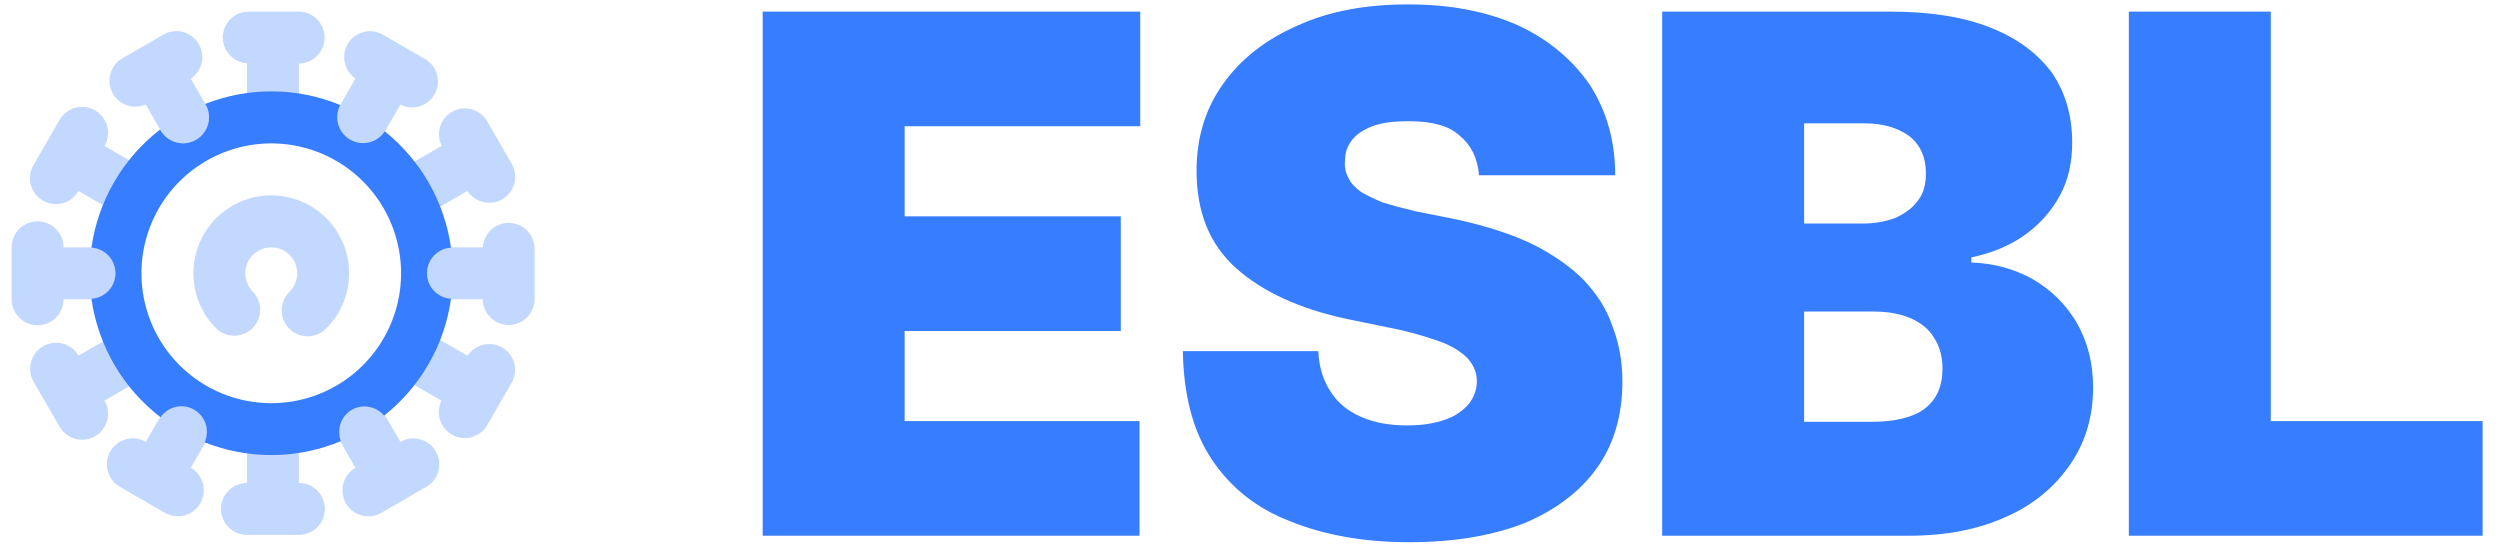 <?xml version="1.0" encoding="UTF-8" standalone="no"?>
<!DOCTYPE svg PUBLIC "-//W3C//DTD SVG 1.1//EN" "http://www.w3.org/Graphics/SVG/1.1/DTD/svg11.dtd">
<svg width="100%" height="100%" viewBox="0 0 215 47" version="1.1" xmlns="http://www.w3.org/2000/svg" xmlns:xlink="http://www.w3.org/1999/xlink" xml:space="preserve" xmlns:serif="http://www.serif.com/" style="fill-rule:evenodd;clip-rule:evenodd;stroke-linejoin:round;stroke-miterlimit:2;">
    <g id="Artboard2" transform="matrix(1.08,0,0,1,0,0)">
        <rect x="0" y="0" width="199" height="47" style="fill:none;"/>
        <g id="Artboard1" transform="matrix(1.188,0,0,1,0,0)">
            <rect x="0" y="0" width="155" height="47" style="fill:none;"/>
            <g transform="matrix(0.779,0,0,1,0,0)">
                <g transform="matrix(1,0,0,1,62.709,-0.928)">
                    <g transform="matrix(62,0,0,62,0,47)">
                        <path d="M0.047,-0L0.047,-0.727L0.571,-0.727L0.571,-0.568L0.244,-0.568L0.244,-0.443L0.544,-0.443L0.544,-0.284L0.244,-0.284L0.244,-0.159L0.57,-0.159L0.57,-0L0.047,-0Z" style="fill:rgb(55,125,255);fill-rule:nonzero;"/>
                    </g>
                    <g transform="matrix(62,0,0,62,37.334,47)">
                        <path d="M0.439,-0.5C0.437,-0.524 0.428,-0.542 0.412,-0.555C0.397,-0.569 0.373,-0.575 0.341,-0.575C0.321,-0.575 0.304,-0.573 0.291,-0.568C0.278,-0.563 0.269,-0.557 0.262,-0.548C0.256,-0.54 0.253,-0.531 0.253,-0.52C0.252,-0.511 0.254,-0.503 0.258,-0.496C0.261,-0.489 0.267,-0.483 0.275,-0.477C0.283,-0.472 0.294,-0.467 0.306,-0.462C0.319,-0.458 0.334,-0.454 0.351,-0.45L0.411,-0.438C0.451,-0.429 0.485,-0.418 0.514,-0.404C0.542,-0.39 0.566,-0.373 0.584,-0.355C0.602,-0.336 0.616,-0.315 0.624,-0.291C0.633,-0.268 0.638,-0.242 0.638,-0.214C0.638,-0.167 0.626,-0.126 0.602,-0.093C0.578,-0.06 0.544,-0.035 0.501,-0.017C0.457,-0 0.404,0.009 0.342,0.009C0.279,0.009 0.224,-0.001 0.177,-0.02C0.13,-0.038 0.094,-0.067 0.068,-0.106C0.042,-0.145 0.029,-0.195 0.028,-0.256L0.216,-0.256C0.217,-0.233 0.223,-0.215 0.233,-0.2C0.243,-0.184 0.257,-0.173 0.275,-0.165C0.293,-0.157 0.314,-0.153 0.339,-0.153C0.361,-0.153 0.378,-0.156 0.392,-0.161C0.407,-0.166 0.417,-0.174 0.425,-0.183C0.432,-0.192 0.436,-0.203 0.436,-0.214C0.436,-0.226 0.432,-0.235 0.425,-0.244C0.418,-0.252 0.407,-0.26 0.391,-0.267C0.375,-0.273 0.354,-0.28 0.327,-0.286L0.254,-0.301C0.19,-0.315 0.139,-0.338 0.102,-0.371C0.065,-0.404 0.047,-0.449 0.047,-0.506C0.047,-0.552 0.059,-0.592 0.084,-0.627C0.109,-0.662 0.144,-0.689 0.188,-0.708C0.232,-0.728 0.283,-0.737 0.341,-0.737C0.4,-0.737 0.45,-0.727 0.493,-0.708C0.536,-0.688 0.569,-0.66 0.593,-0.625C0.616,-0.589 0.628,-0.548 0.628,-0.5L0.439,-0.5Z" style="fill:rgb(55,125,255);fill-rule:nonzero;"/>
                    </g>
                    <g transform="matrix(62,0,0,62,77.398,47)">
                        <path d="M0.047,-0L0.047,-0.727L0.362,-0.727C0.418,-0.727 0.464,-0.72 0.502,-0.705C0.54,-0.69 0.568,-0.669 0.588,-0.642C0.607,-0.614 0.616,-0.582 0.616,-0.545C0.616,-0.519 0.611,-0.494 0.599,-0.472C0.587,-0.45 0.571,-0.432 0.55,-0.417C0.529,-0.402 0.504,-0.392 0.476,-0.386L0.476,-0.379C0.507,-0.378 0.536,-0.37 0.561,-0.356C0.587,-0.341 0.607,-0.321 0.622,-0.296C0.637,-0.27 0.645,-0.24 0.645,-0.206C0.645,-0.166 0.635,-0.131 0.614,-0.1C0.593,-0.069 0.564,-0.044 0.526,-0.027C0.487,-0.009 0.442,-0 0.389,-0L0.047,-0ZM0.244,-0.158L0.337,-0.158C0.37,-0.158 0.395,-0.164 0.411,-0.176C0.428,-0.189 0.436,-0.207 0.436,-0.232C0.436,-0.249 0.432,-0.263 0.424,-0.275C0.417,-0.287 0.405,-0.296 0.391,-0.302C0.377,-0.308 0.36,-0.311 0.339,-0.311L0.244,-0.311L0.244,-0.158ZM0.244,-0.433L0.325,-0.433C0.343,-0.433 0.358,-0.436 0.371,-0.441C0.384,-0.447 0.395,-0.455 0.402,-0.465C0.41,-0.475 0.413,-0.488 0.413,-0.503C0.413,-0.525 0.405,-0.543 0.389,-0.555C0.373,-0.566 0.353,-0.572 0.328,-0.572L0.244,-0.572L0.244,-0.433Z" style="fill:rgb(55,125,255);fill-rule:nonzero;"/>
                    </g>
                    <g transform="matrix(62,0,0,62,117.55,47)">
                        <path d="M0.047,-0L0.047,-0.727L0.244,-0.727L0.244,-0.159L0.538,-0.159L0.538,-0L0.047,-0Z" style="fill:rgb(55,125,255);fill-rule:nonzero;"/>
                    </g>
                </g>
                <g transform="matrix(1,0,0,1,-1,6.10465e-05)">
                    <g transform="matrix(2.234,0,0,2.234,-2.468,-3.461)">
                        <path d="M17.2,9.105C17.067,8.875 17.032,8.602 17.1,8.346C17.169,8.09 17.336,7.872 17.566,7.739L18.566,7.163C18.45,6.932 18.429,6.664 18.507,6.417C18.585,6.17 18.756,5.963 18.984,5.841C19.212,5.718 19.479,5.689 19.728,5.76C19.977,5.831 20.189,5.997 20.318,6.221L21.278,7.883C21.4,8.11 21.429,8.376 21.359,8.624C21.29,8.872 21.127,9.084 20.905,9.216C20.683,9.347 20.419,9.387 20.168,9.328C19.917,9.27 19.699,9.116 19.558,8.9L18.568,9.471C18.416,9.559 18.244,9.605 18.068,9.605C17.892,9.605 17.719,9.559 17.567,9.472C17.415,9.384 17.288,9.257 17.2,9.105ZM20.89,14.924C20.67,14.798 20.41,14.762 20.163,14.821C19.917,14.881 19.702,15.033 19.564,15.245L18.564,14.669C18.45,14.602 18.324,14.559 18.194,14.541C18.063,14.523 17.93,14.531 17.803,14.565C17.675,14.599 17.556,14.657 17.451,14.737C17.346,14.818 17.258,14.918 17.192,15.032C17.126,15.146 17.084,15.272 17.067,15.403C17.05,15.534 17.059,15.666 17.093,15.794C17.128,15.921 17.187,16.04 17.268,16.144C17.349,16.249 17.449,16.336 17.564,16.401L18.555,16.973C18.443,17.202 18.422,17.466 18.498,17.709C18.574,17.953 18.74,18.159 18.962,18.284C19.184,18.409 19.446,18.445 19.693,18.384C19.941,18.322 20.156,18.169 20.294,17.954L21.254,16.291C21.388,16.062 21.425,15.79 21.357,15.533C21.29,15.277 21.124,15.058 20.895,14.924L20.89,14.924ZM5.442,14.739L4.576,15.239C4.442,15.011 4.224,14.846 3.969,14.778C3.714,14.711 3.442,14.747 3.213,14.879C2.985,15.011 2.817,15.228 2.748,15.483C2.679,15.738 2.713,16.009 2.844,16.239L3.844,17.971C3.909,18.086 3.996,18.186 4.101,18.267C4.205,18.348 4.324,18.407 4.451,18.442C4.579,18.476 4.711,18.485 4.842,18.469C4.973,18.452 5.099,18.409 5.213,18.343C5.328,18.277 5.428,18.189 5.508,18.084C5.588,17.98 5.646,17.86 5.68,17.732C5.714,17.605 5.722,17.472 5.704,17.341C5.686,17.211 5.643,17.085 5.576,16.971L6.442,16.471C6.67,16.337 6.836,16.119 6.903,15.864C6.971,15.609 6.934,15.337 6.802,15.108C6.67,14.88 6.453,14.713 6.198,14.643C5.943,14.574 5.672,14.608 5.442,14.739ZM6.442,7.669L5.576,7.169C5.643,7.055 5.686,6.929 5.704,6.799C5.722,6.668 5.714,6.535 5.68,6.408C5.646,6.28 5.588,6.161 5.508,6.056C5.428,5.951 5.328,5.863 5.213,5.797C5.099,5.731 4.973,5.689 4.842,5.672C4.711,5.655 4.579,5.664 4.451,5.698C4.324,5.733 4.205,5.792 4.101,5.873C3.996,5.954 3.909,6.054 3.844,6.169L2.844,7.901C2.777,8.015 2.734,8.141 2.716,8.271C2.698,8.402 2.706,8.535 2.74,8.662C2.774,8.79 2.832,8.91 2.912,9.014C2.992,9.119 3.092,9.207 3.207,9.273C3.321,9.339 3.447,9.381 3.578,9.398C3.709,9.415 3.841,9.406 3.969,9.372C4.096,9.337 4.215,9.278 4.319,9.197C4.424,9.116 4.511,9.016 4.576,8.901L5.442,9.401C5.672,9.532 5.943,9.566 6.198,9.497C6.453,9.428 6.67,9.26 6.802,9.032C6.934,8.803 6.971,8.531 6.903,8.276C6.836,8.021 6.67,7.803 6.442,7.669ZM13.065,20.14L13.065,19.14C13.065,18.875 12.96,18.621 12.772,18.433C12.585,18.245 12.33,18.14 12.065,18.14C11.8,18.14 11.545,18.245 11.358,18.433C11.17,18.621 11.065,18.875 11.065,19.14L11.065,20.14C10.8,20.14 10.545,20.245 10.358,20.433C10.17,20.621 10.065,20.875 10.065,21.14C10.065,21.405 10.17,21.66 10.358,21.847C10.545,22.035 10.8,22.14 11.065,22.14L13.065,22.14C13.33,22.14 13.585,22.035 13.772,21.847C13.96,21.66 14.065,21.405 14.065,21.14C14.065,20.875 13.96,20.621 13.772,20.433C13.585,20.245 13.33,20.14 13.065,20.14ZM11.065,3.984L11.065,5.14C11.065,5.405 11.17,5.66 11.358,5.847C11.545,6.035 11.8,6.14 12.065,6.14C12.33,6.14 12.585,6.035 12.772,5.847C12.96,5.66 13.065,5.405 13.065,5.14L13.065,3.996C13.33,3.993 13.584,3.885 13.769,3.696C13.955,3.507 14.058,3.251 14.055,2.986C14.052,2.721 13.945,2.468 13.755,2.282C13.566,2.096 13.31,1.993 13.045,1.996L11.125,1.996C10.867,1.997 10.619,2.098 10.434,2.278C10.249,2.458 10.141,2.703 10.133,2.961C10.126,3.219 10.219,3.47 10.392,3.661C10.566,3.852 10.807,3.968 11.065,3.984Z" style="fill:rgb(55,125,255);fill-opacity:0.3;fill-rule:nonzero;"/>
                    </g>
                    <g transform="matrix(2.234,0,0,2.234,-2.468,-3.461)">
                        <path d="M15.105,17.327C15.305,17.213 15.539,17.173 15.766,17.214C15.993,17.255 16.198,17.374 16.346,17.551C17.751,16.438 18.674,14.826 18.923,13.051C18.673,13.035 18.438,12.924 18.267,12.742C18.095,12.559 18,12.318 18,12.067C18,11.816 18.095,11.575 18.267,11.392C18.438,11.21 18.673,11.099 18.923,11.083C18.674,9.319 17.761,7.717 16.371,6.604C16.231,6.819 16.014,6.972 15.764,7.031C15.514,7.09 15.251,7.05 15.03,6.919C14.809,6.789 14.647,6.578 14.578,6.331C14.509,6.084 14.538,5.819 14.659,5.593C12.997,4.906 11.133,4.891 9.459,5.549L9.469,5.565C9.602,5.795 9.637,6.068 9.569,6.324C9.5,6.58 9.332,6.799 9.103,6.931C8.873,7.064 8.6,7.1 8.343,7.031C8.087,6.963 7.869,6.795 7.736,6.565L7.719,6.535C6.279,7.648 5.33,9.28 5.074,11.083C5.324,11.099 5.559,11.21 5.73,11.392C5.902,11.575 5.997,11.816 5.997,12.067C5.997,12.318 5.902,12.559 5.73,12.742C5.559,12.924 5.324,13.035 5.074,13.051C5.33,14.861 6.286,16.498 7.735,17.611C7.875,17.411 8.085,17.27 8.324,17.216C8.562,17.163 8.812,17.2 9.025,17.321C9.237,17.441 9.397,17.637 9.473,17.869C9.549,18.102 9.535,18.354 9.435,18.577C11.123,19.246 13.006,19.23 14.682,18.531C14.599,18.313 14.595,18.072 14.673,17.852C14.75,17.631 14.903,17.445 15.105,17.327ZM7,12.07C7,11.081 7.293,10.114 7.843,9.292C8.392,8.47 9.173,7.829 10.087,7.451C11,7.072 12.006,6.973 12.976,7.166C13.945,7.359 14.836,7.835 15.536,8.534C16.235,9.234 16.711,10.125 16.904,11.095C17.097,12.064 16.998,13.07 16.619,13.983C16.241,14.897 15.6,15.678 14.778,16.227C13.956,16.777 12.989,17.07 12,17.07C10.674,17.07 9.402,16.543 8.464,15.605C7.527,14.668 7,13.396 7,12.07Z" style="fill:rgb(55,125,255);fill-rule:nonzero;"/>
                    </g>
                    <g transform="matrix(2.234,0,0,2.234,-2.468,-3.461)">
                        <path d="M18.337,18.924C18.403,19.038 18.446,19.164 18.463,19.294C18.48,19.424 18.471,19.556 18.437,19.683C18.403,19.81 18.345,19.929 18.265,20.034C18.185,20.138 18.085,20.225 17.971,20.291L16.241,21.291C16.127,21.357 16.002,21.399 15.871,21.416C15.741,21.433 15.609,21.424 15.482,21.39C15.355,21.356 15.236,21.298 15.132,21.218C15.028,21.138 14.941,21.038 14.875,20.924C14.742,20.694 14.707,20.421 14.775,20.165C14.844,19.909 15.011,19.691 15.241,19.558L14.741,18.693C14.675,18.579 14.633,18.454 14.616,18.323C14.599,18.193 14.607,18.061 14.641,17.934C14.71,17.678 14.878,17.459 15.108,17.327C15.337,17.194 15.61,17.158 15.867,17.227C16.123,17.296 16.341,17.463 16.474,17.693L16.974,18.558C17.203,18.426 17.476,18.391 17.731,18.459C17.987,18.528 18.204,18.695 18.337,18.924ZM8.9,4.578C9.112,4.436 9.262,4.218 9.319,3.969C9.375,3.72 9.334,3.458 9.204,3.238C9.074,3.019 8.865,2.857 8.62,2.786C8.374,2.716 8.111,2.742 7.884,2.859L6.221,3.819C6.011,3.956 5.861,4.167 5.799,4.409C5.737,4.652 5.768,4.909 5.887,5.13C6.006,5.351 6.203,5.519 6.44,5.601C6.676,5.683 6.935,5.674 7.165,5.574L7.739,6.568C7.872,6.798 8.09,6.965 8.346,7.034C8.603,7.103 8.876,7.067 9.105,6.935C9.335,6.802 9.503,6.583 9.572,6.327C9.64,6.071 9.605,5.798 9.472,5.568L8.9,4.578ZM9.035,17.327C8.805,17.194 8.532,17.159 8.276,17.227C8.02,17.296 7.802,17.463 7.669,17.693L7.169,18.558C6.939,18.425 6.666,18.39 6.41,18.458C6.154,18.527 5.935,18.695 5.802,18.924C5.67,19.154 5.634,19.427 5.703,19.684C5.771,19.94 5.939,20.158 6.169,20.291L7.901,21.291C8.015,21.357 8.14,21.399 8.271,21.416C8.401,21.434 8.533,21.425 8.66,21.391C8.787,21.357 8.906,21.298 9.01,21.218C9.114,21.138 9.202,21.038 9.267,20.924C9.333,20.811 9.376,20.685 9.393,20.555C9.41,20.425 9.401,20.292 9.367,20.165C9.333,20.038 9.275,19.919 9.195,19.815C9.115,19.711 9.015,19.624 8.901,19.558L9.401,18.693C9.534,18.463 9.57,18.19 9.501,17.934C9.432,17.678 9.265,17.46 9.035,17.327ZM15.035,6.934C15.265,7.067 15.538,7.103 15.794,7.034C16.05,6.965 16.268,6.798 16.401,6.568L16.973,5.579C17.203,5.694 17.467,5.716 17.713,5.641C17.958,5.565 18.165,5.399 18.291,5.175C18.417,4.952 18.452,4.689 18.39,4.44C18.327,4.191 18.171,3.976 17.954,3.839L16.291,2.879C16.067,2.753 15.803,2.718 15.555,2.782C15.306,2.846 15.091,3.004 14.956,3.222C14.821,3.441 14.776,3.703 14.829,3.954C14.883,4.205 15.032,4.426 15.245,4.57L14.669,5.57C14.537,5.8 14.502,6.072 14.57,6.328C14.639,6.583 14.806,6.801 15.035,6.934ZM6,12.07C6,11.805 5.895,11.55 5.707,11.363C5.52,11.175 5.265,11.07 5,11.07L4,11.07C4,10.805 3.895,10.55 3.707,10.363C3.52,10.175 3.265,10.07 3,10.07C2.735,10.07 2.48,10.175 2.293,10.363C2.105,10.55 2,10.805 2,11.07L2,13.07C2,13.335 2.105,13.59 2.293,13.777C2.48,13.965 2.735,14.07 3,14.07C3.265,14.07 3.52,13.965 3.707,13.777C3.895,13.59 4,13.335 4,13.07L5,13.07C5.265,13.07 5.52,12.965 5.707,12.777C5.895,12.59 6,12.335 6,12.07ZM21.14,10.13C20.886,10.131 20.643,10.228 20.459,10.403C20.275,10.578 20.165,10.817 20.152,11.07L19,11.07C18.735,11.07 18.48,11.175 18.293,11.363C18.105,11.55 18,11.805 18,12.07C18,12.335 18.105,12.59 18.293,12.777C18.48,12.965 18.735,13.07 19,13.07L20.144,13.07C20.145,13.201 20.173,13.331 20.224,13.452C20.275,13.573 20.35,13.682 20.444,13.774C20.538,13.866 20.649,13.939 20.771,13.988C20.892,14.037 21.023,14.061 21.154,14.06C21.285,14.059 21.415,14.032 21.536,13.98C21.657,13.929 21.766,13.854 21.858,13.76C21.95,13.666 22.023,13.555 22.072,13.433C22.121,13.312 22.145,13.181 22.144,13.05L22.144,11.13C22.144,10.998 22.118,10.868 22.068,10.746C22.017,10.625 21.943,10.514 21.85,10.421C21.756,10.329 21.646,10.255 21.524,10.205C21.402,10.155 21.272,10.13 21.14,10.13ZM14.121,14.191C14.541,13.771 14.826,13.237 14.942,12.655C15.058,12.073 14.999,11.47 14.772,10.922C14.545,10.373 14.16,9.905 13.667,9.575C13.173,9.245 12.593,9.069 12,9.069C11.407,9.069 10.827,9.245 10.333,9.575C9.84,9.905 9.455,10.373 9.228,10.922C9.001,11.47 8.942,12.073 9.058,12.655C9.174,13.237 9.459,13.771 9.879,14.191C10.068,14.373 10.32,14.474 10.582,14.472C10.845,14.47 11.095,14.364 11.281,14.179C11.466,13.993 11.571,13.743 11.574,13.48C11.576,13.218 11.475,12.966 11.293,12.777C11.153,12.637 11.058,12.459 11.019,12.265C10.981,12.071 11,11.87 11.076,11.687C11.152,11.504 11.28,11.348 11.444,11.238C11.609,11.128 11.802,11.07 12,11.07C12.198,11.07 12.391,11.128 12.556,11.238C12.72,11.348 12.848,11.504 12.924,11.687C13,11.87 13.019,12.071 12.981,12.265C12.942,12.459 12.847,12.637 12.707,12.777C12.612,12.869 12.535,12.98 12.483,13.102C12.431,13.224 12.403,13.355 12.402,13.488C12.401,13.62 12.426,13.752 12.476,13.875C12.526,13.998 12.601,14.11 12.695,14.203C12.789,14.297 12.9,14.371 13.023,14.422C13.146,14.472 13.278,14.497 13.41,14.496C13.543,14.495 13.674,14.467 13.796,14.415C13.918,14.363 14.029,14.287 14.121,14.191Z" style="fill:rgb(55,125,255);fill-opacity:0.3;fill-rule:nonzero;"/>
                    </g>
                </g>
            </g>
        </g>
    </g>
</svg>
